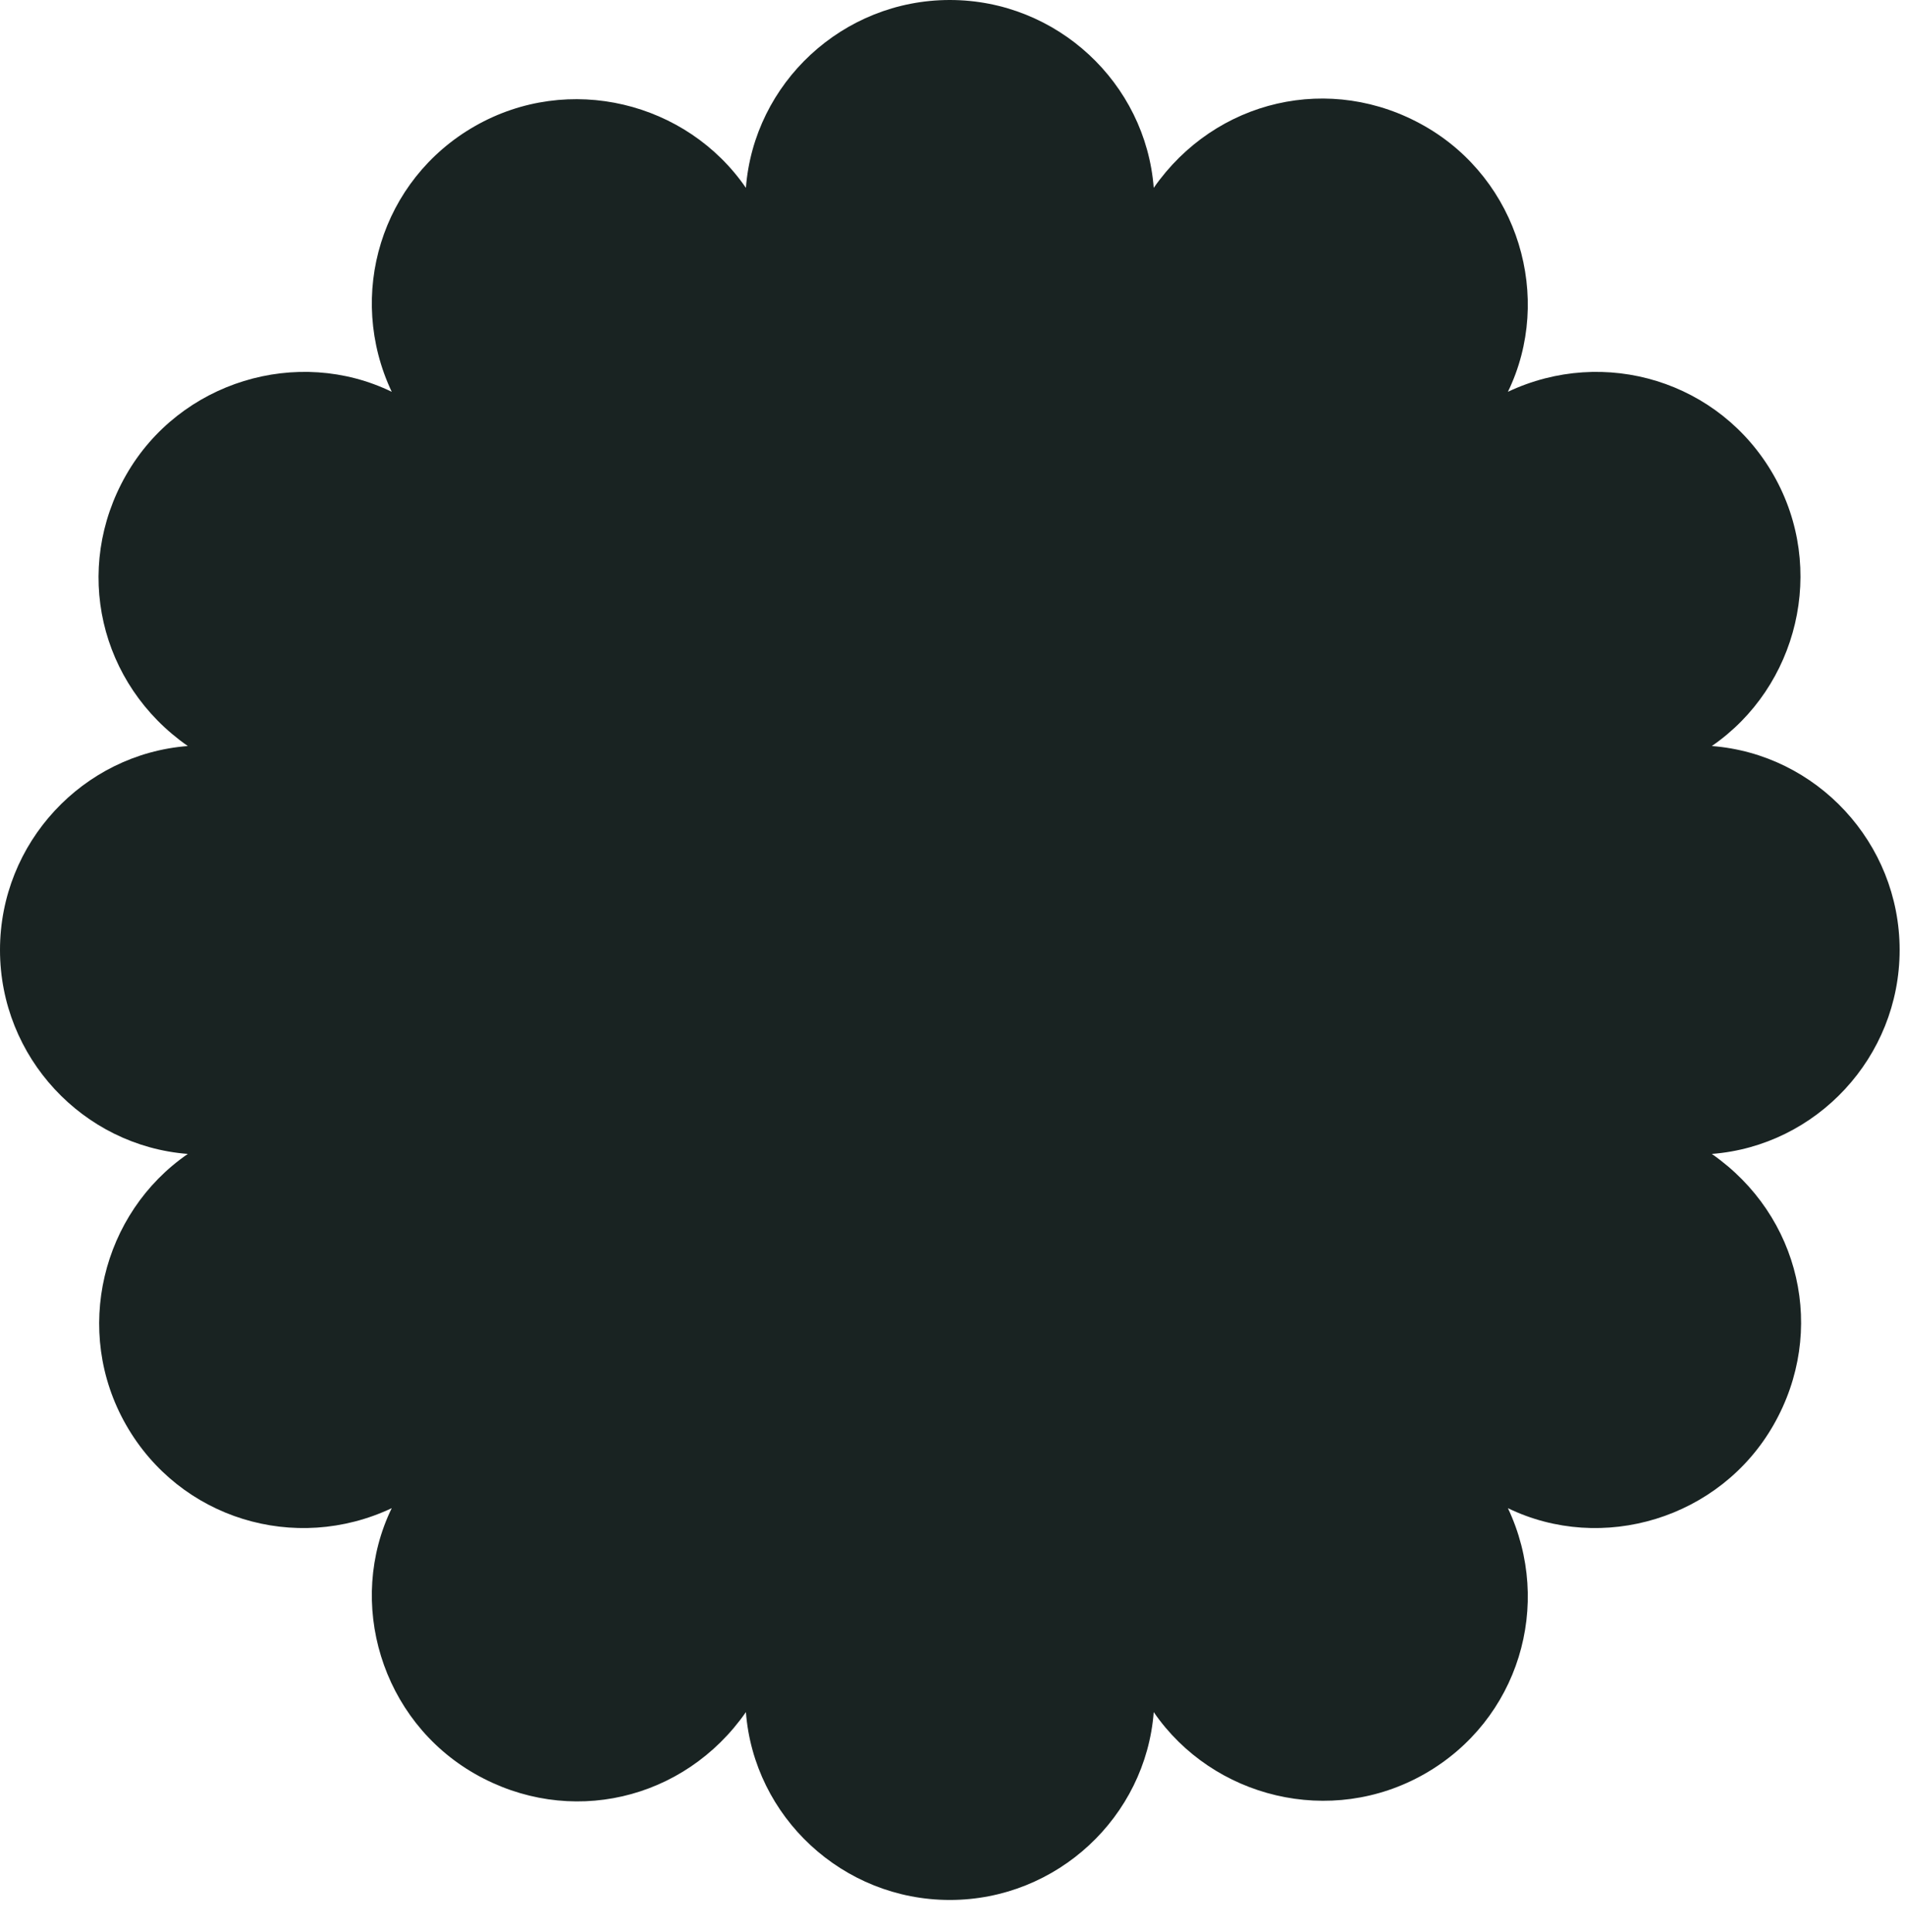 <svg width="71" height="72" viewBox="0 0 71 72" fill="none" xmlns="http://www.w3.org/2000/svg">
<path d="M70.8 35.4C70.8 31.4 67.7 28.1 63.8 27.8C67 25.6 68.1 21.2 66.1 17.7C64.1 14.2 59.8 12.9 56.2 14.6C57.9 11.1 56.6 6.7 53.1 4.7C49.6 2.7 45.3 3.7 43 7C42.7 3.1 39.4 0 35.4 0C31.4 0 28.1 3.1 27.8 7C25.6 3.8 21.2 2.7 17.7 4.7C14.2 6.7 12.9 11 14.6 14.6C11.1 12.9 6.7 14.2 4.7 17.7C2.7 21.2 3.7 25.5 7 27.8C3.1 28.1 0 31.4 0 35.4C0 39.4 3.1 42.7 7 43C3.8 45.2 2.7 49.6 4.7 53.1C6.7 56.6 11 57.9 14.6 56.2C12.9 59.7 14.2 64.1 17.7 66.1C21.2 68.1 25.5 67.1 27.8 63.8C28.1 67.7 31.4 70.8 35.4 70.8C39.4 70.8 42.7 67.7 43 63.8C45.2 67 49.6 68.1 53.1 66.1C56.6 64.1 57.9 59.8 56.2 56.2C59.7 57.9 64.1 56.6 66.1 53.1C68.1 49.6 67.1 45.3 63.8 43C67.7 42.7 70.8 39.4 70.8 35.4Z" fill="#192322"/>
</svg>
